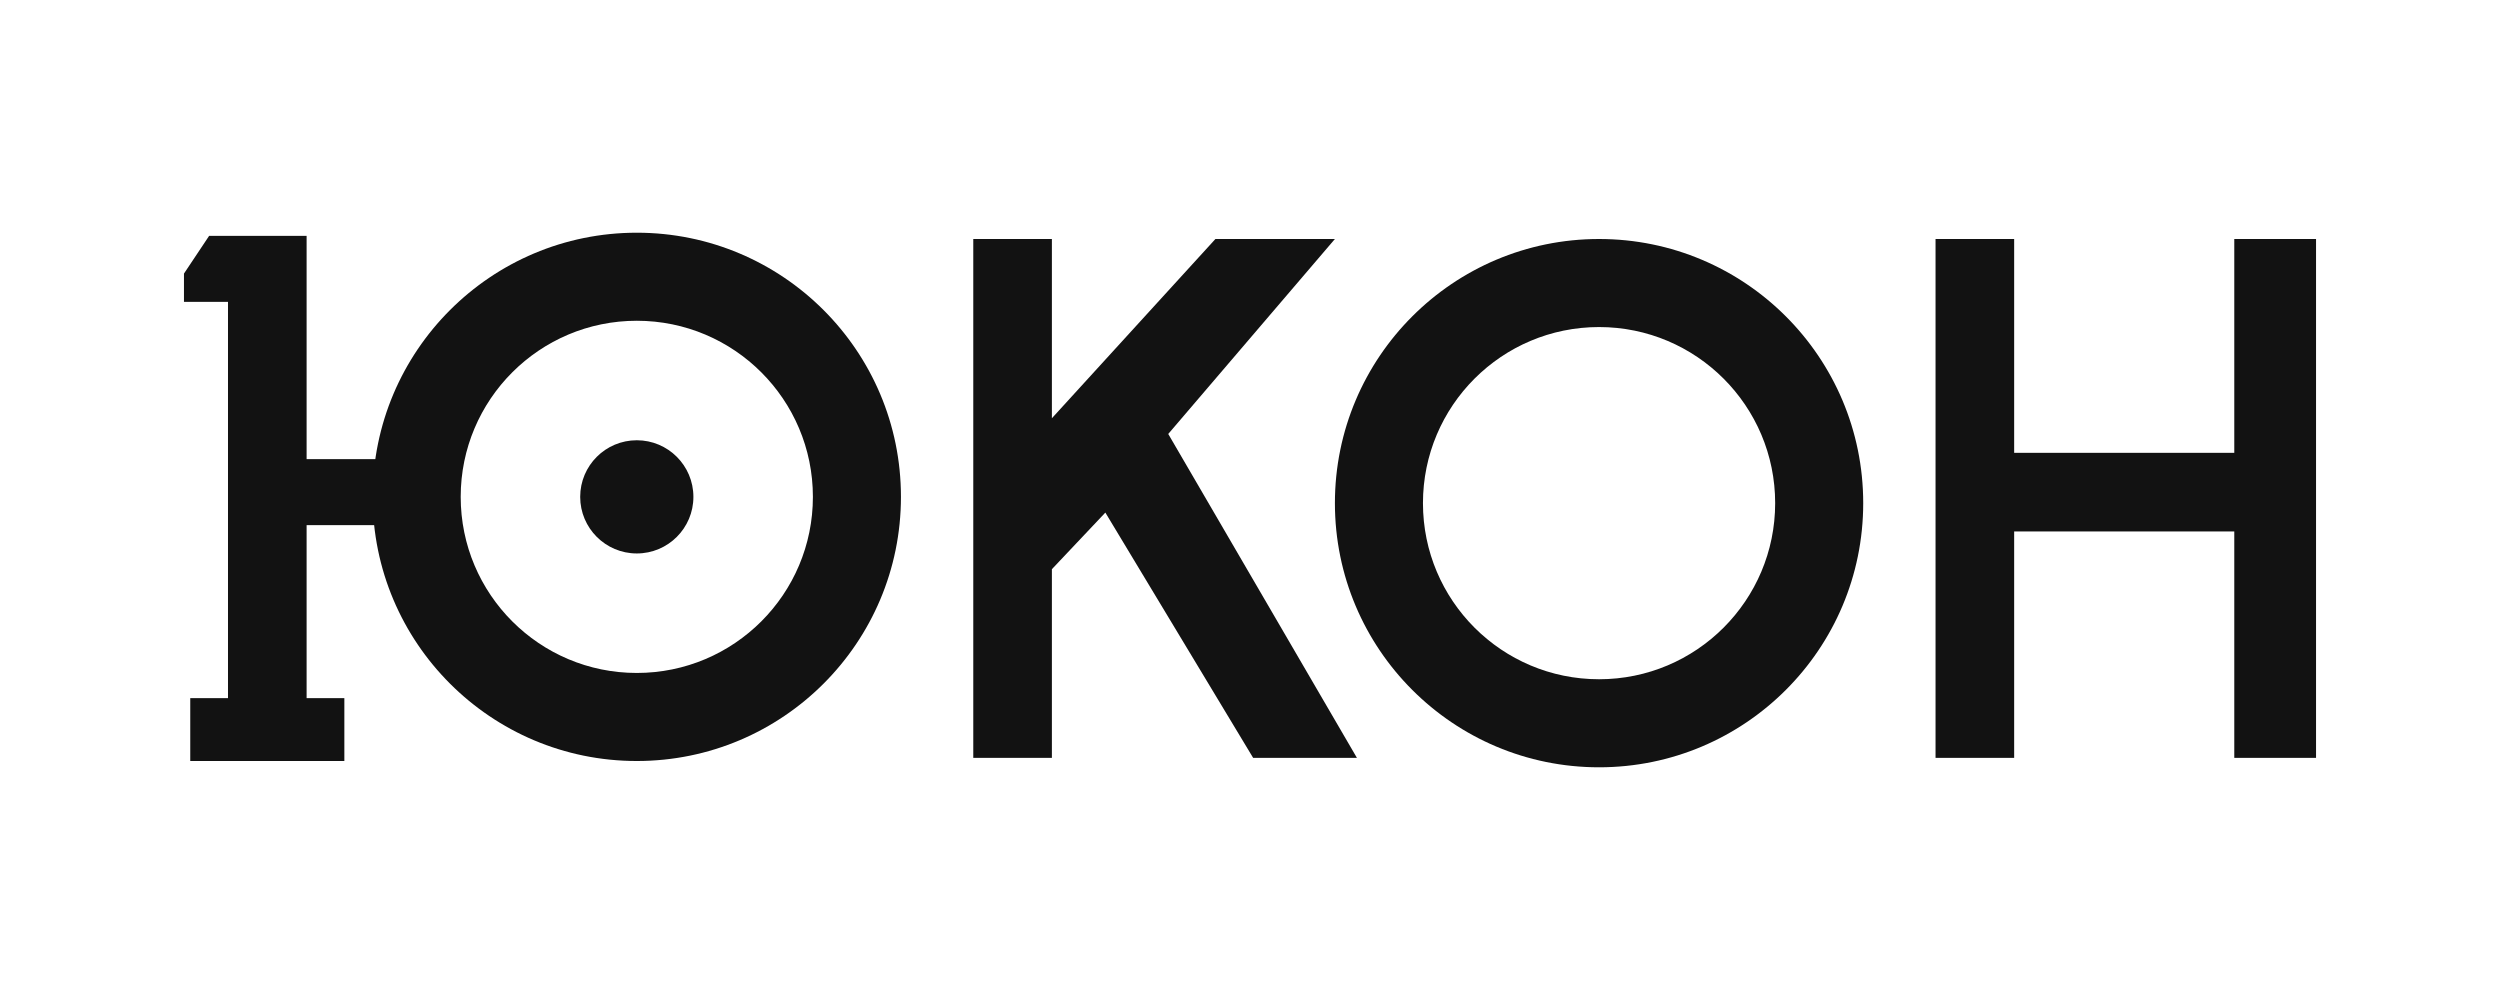 <svg width="300" height="120" viewBox="0 0 300 120" fill="none" xmlns="http://www.w3.org/2000/svg">
<path d="M22.076 32.831V36.227H27.359V83.774H22.831V91.321H41.322V83.774H36.793V63.019H51.888V55.095H36.793V28.302H25.095L22.076 32.831Z" fill="#121212"/>
<path d="M126.227 28.68H116.793V90.944H126.227V68.302L132.642 61.51L150.378 90.944H162.831L140.189 52.076L160.189 28.68H145.85L126.227 50.189V28.68Z" fill="#121212"/>
<path d="M241.699 28.68H232.265V90.944H241.699V63.774H268.114V90.944H277.925V28.68H268.114V54.34H241.699V28.68Z" fill="#121212"/>
<path fill-rule="evenodd" clip-rule="evenodd" d="M76.416 80.755C88.087 80.755 97.548 71.294 97.548 59.623C97.548 47.952 88.087 38.491 76.416 38.491C64.745 38.491 55.284 47.952 55.284 59.623C55.284 71.294 64.745 80.755 76.416 80.755ZM76.416 91.321C93.922 91.321 108.114 77.129 108.114 59.623C108.114 42.117 93.922 27.925 76.416 27.925C58.909 27.925 44.718 42.117 44.718 59.623C44.718 77.129 58.909 91.321 76.416 91.321Z" fill="#121212"/>
<path fill-rule="evenodd" clip-rule="evenodd" d="M191.887 81.51C203.558 81.51 213.02 72.049 213.02 60.378C213.02 48.707 203.558 39.246 191.887 39.246C180.217 39.246 170.755 48.707 170.755 60.378C170.755 72.049 180.217 81.51 191.887 81.51ZM191.887 92.076C209.394 92.076 223.586 77.884 223.586 60.378C223.586 42.871 209.394 28.68 191.887 28.68C174.381 28.68 160.189 42.871 160.189 60.378C160.189 77.884 174.381 92.076 191.887 92.076Z" fill="#121212"/>
<path d="M83.208 59.623C83.208 63.374 80.167 66.415 76.416 66.415C72.664 66.415 69.623 63.374 69.623 59.623C69.623 55.871 72.664 52.831 76.416 52.831C80.167 52.831 83.208 55.871 83.208 59.623Z" fill="#121212"/>
</svg>
